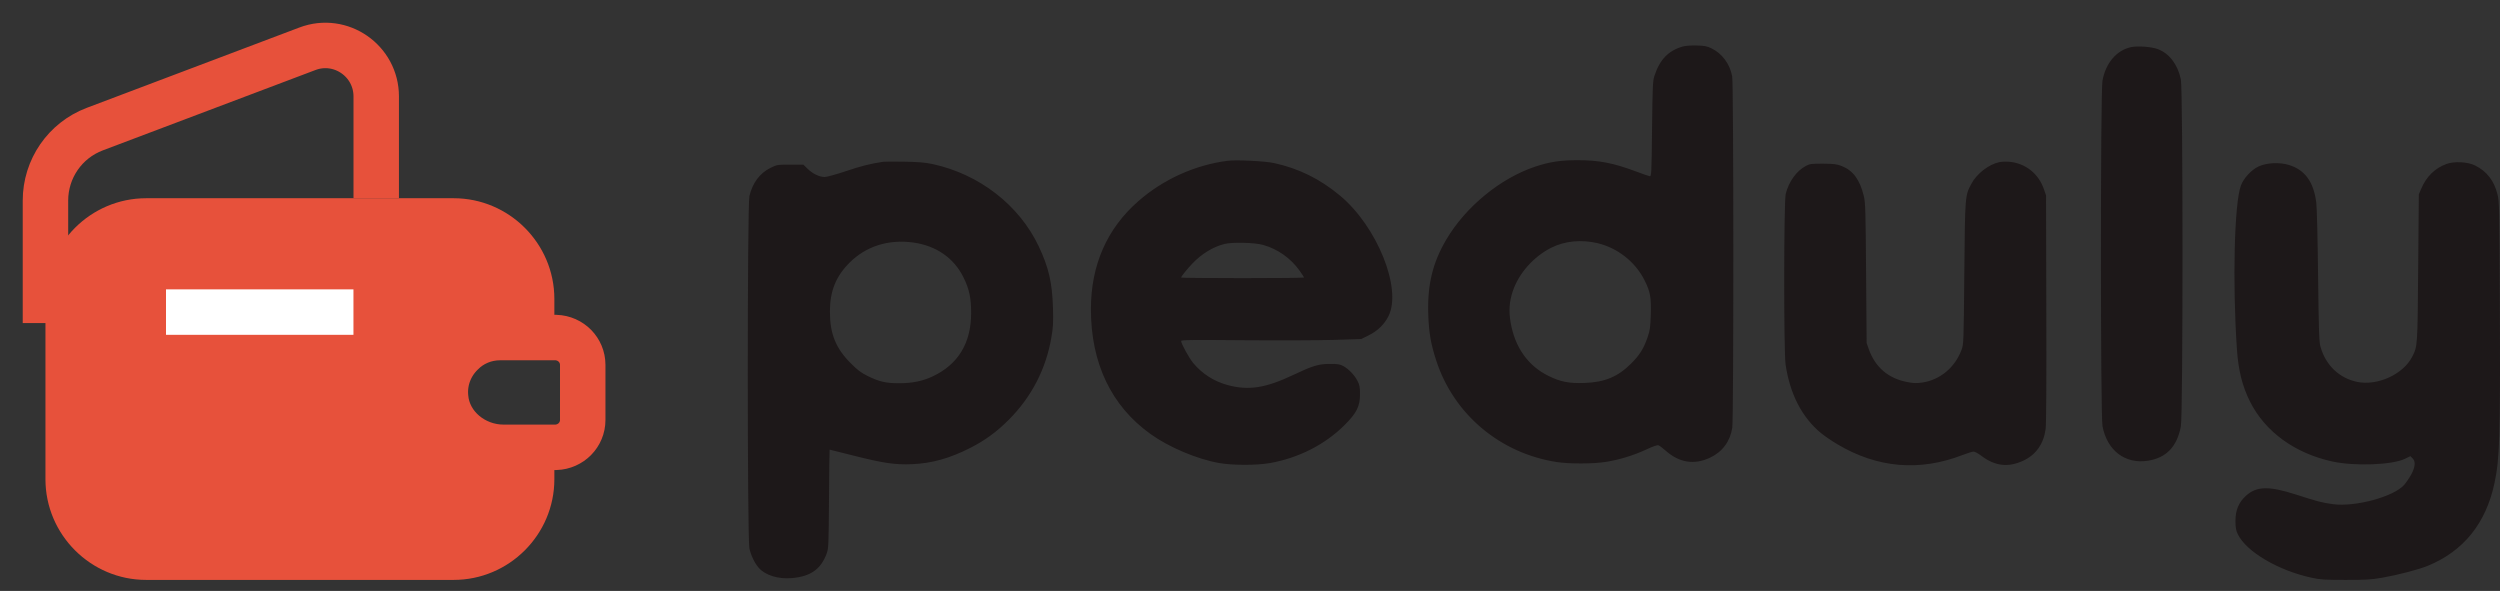 <svg width="55" height="13" viewBox="0 0 55 13" fill="none" xmlns="http://www.w3.org/2000/svg">
  <rect x="0" y="0" width="55" height="13" fill="#333333" stroke="none"/>
  <path d="M10.157 7.779C9.91 8.021 9.768 8.368 9.803 8.739C9.857 9.376 10.44 9.841 11.076 9.841H12.196V10.543C12.196 11.762 11.2 12.758 9.98 12.758H3.216C1.996 12.758 1 11.762 1 10.543V6.577C1 5.357 1.996 4.361 3.216 4.361H9.98C11.2 4.361 12.196 5.357 12.196 6.577V7.425H11.006C10.676 7.425 10.375 7.555 10.157 7.779Z" fill="#E7513B" />
  <path d="M1 7.107V4.414C1 3.713 1.43 3.089 2.084 2.841L6.763 1.073C7.494 0.796 8.277 1.338 8.277 2.122V4.361" stroke="#E7513B" strokeWidth="1.5" strokeLinecap="round" strokeLinejoin="round" />
  <path d="M12.82 8.027V9.24C12.82 9.565 12.56 9.83 12.23 9.841H11.075C10.439 9.841 9.856 9.376 9.803 8.74C9.767 8.368 9.909 8.021 10.156 7.779C10.374 7.555 10.675 7.426 11.005 7.426H12.23C12.56 7.437 12.82 7.702 12.82 8.027Z" stroke="#E7513B" strokeWidth="1.5" strokeLinecap="round" strokeLinejoin="round" />
  <path d="M3.652 6.866H7.776" stroke="white" strokeWidth="1.5" strokeLinecap="round" strokeLinejoin="round" />
  <path fillRule="evenodd" clipRule="evenodd" d="M37.018 1.024C36.704 1.114 36.514 1.312 36.397 1.67C36.361 1.777 36.356 1.906 36.345 2.837C36.334 3.845 36.331 3.883 36.292 3.876C36.27 3.873 36.136 3.826 35.995 3.773C35.489 3.584 35.176 3.524 34.708 3.524C34.331 3.524 34.092 3.56 33.774 3.666C33.007 3.923 32.247 4.546 31.82 5.268C31.517 5.78 31.399 6.27 31.422 6.923C31.436 7.326 31.478 7.567 31.6 7.94C31.986 9.118 33.005 9.974 34.25 10.165C34.527 10.208 35.05 10.206 35.327 10.162C35.625 10.115 35.938 10.019 36.216 9.89C36.37 9.818 36.461 9.787 36.488 9.797C36.511 9.806 36.581 9.858 36.645 9.915C36.946 10.181 37.271 10.232 37.619 10.07C37.892 9.942 38.062 9.713 38.11 9.412C38.142 9.208 38.141 1.853 38.108 1.68C38.059 1.411 37.889 1.179 37.657 1.066C37.553 1.015 37.502 1.005 37.326 1.001C37.202 0.997 37.078 1.007 37.018 1.024ZM46.883 1.037C46.564 1.105 46.324 1.388 46.254 1.777C46.209 2.031 46.209 9.14 46.255 9.376C46.358 9.914 46.753 10.214 47.255 10.136C47.658 10.073 47.894 9.827 47.979 9.381C48.028 9.128 48.027 1.976 47.979 1.746C47.909 1.417 47.725 1.176 47.471 1.08C47.33 1.028 47.031 1.006 46.883 1.037ZM27.01 3.537C26.294 3.628 25.593 3.944 25.044 4.425C24.353 5.029 24 5.832 24 6.802C24 7.99 24.448 8.93 25.311 9.548C25.717 9.84 26.337 10.102 26.824 10.187C27.121 10.239 27.644 10.239 27.937 10.188C28.568 10.076 29.14 9.786 29.573 9.359C29.844 9.091 29.922 8.938 29.92 8.671C29.92 8.514 29.911 8.468 29.863 8.376C29.794 8.246 29.67 8.117 29.55 8.052C29.478 8.013 29.427 8.005 29.256 8.006C29.008 8.007 28.881 8.045 28.451 8.249C27.842 8.537 27.471 8.595 27.014 8.473C26.711 8.392 26.449 8.225 26.251 7.987C26.159 7.876 25.985 7.559 25.985 7.502C25.985 7.478 26.218 7.475 27.353 7.485C28.106 7.491 28.997 7.488 29.334 7.478L29.947 7.459L30.108 7.379C30.308 7.281 30.458 7.135 30.549 6.95C30.846 6.346 30.295 4.982 29.481 4.304C29.04 3.936 28.573 3.706 28.028 3.587C27.831 3.544 27.199 3.513 27.01 3.537ZM19.431 3.559C19.144 3.602 18.943 3.653 18.611 3.765C18.397 3.837 18.189 3.894 18.142 3.894C18.026 3.893 17.879 3.823 17.767 3.713L17.674 3.622H17.385C17.104 3.622 17.094 3.623 16.951 3.693C16.716 3.809 16.555 4.024 16.487 4.314C16.439 4.52 16.439 11.862 16.487 12.068C16.525 12.229 16.604 12.392 16.693 12.493C16.837 12.657 17.124 12.745 17.426 12.718C17.833 12.681 18.056 12.524 18.183 12.188C18.229 12.066 18.23 12.027 18.238 10.977C18.242 10.38 18.248 9.892 18.252 9.892C18.255 9.892 18.488 9.95 18.768 10.021C19.429 10.189 19.694 10.228 20.064 10.212C20.5 10.194 20.896 10.083 21.344 9.855C21.67 9.689 21.923 9.505 22.19 9.238C22.692 8.736 23.012 8.119 23.13 7.425C23.17 7.193 23.175 7.099 23.165 6.762C23.148 6.215 23.071 5.884 22.854 5.423C22.423 4.512 21.545 3.831 20.515 3.609C20.355 3.575 20.205 3.562 19.9 3.557C19.678 3.553 19.467 3.554 19.431 3.559ZM43.985 3.567C43.753 3.616 43.489 3.82 43.37 4.044C43.23 4.307 43.231 4.294 43.215 6.01C43.201 7.548 43.2 7.571 43.153 7.698C43.008 8.087 42.679 8.359 42.288 8.416C42.159 8.434 42.094 8.432 41.949 8.403C41.541 8.323 41.256 8.078 41.116 7.689L41.066 7.547L41.054 6.01C41.044 4.613 41.039 4.457 41.003 4.309C40.915 3.952 40.767 3.751 40.519 3.653C40.408 3.61 40.349 3.603 40.106 3.601C39.85 3.6 39.813 3.605 39.728 3.651C39.523 3.76 39.354 3.995 39.286 4.265C39.243 4.433 39.241 7.734 39.283 8.02C39.379 8.669 39.644 9.183 40.061 9.527C40.138 9.591 40.303 9.703 40.426 9.776C41.303 10.297 42.23 10.376 43.174 10.011C43.282 9.97 43.392 9.935 43.419 9.935C43.446 9.935 43.521 9.976 43.586 10.025C43.89 10.256 44.18 10.29 44.514 10.134C44.792 10.004 44.961 9.764 45.004 9.437C45.018 9.331 45.024 8.372 45.019 6.784L45.013 4.298L44.964 4.156C44.846 3.818 44.556 3.589 44.203 3.559C44.133 3.553 44.035 3.557 43.985 3.567ZM53.82 3.608C53.564 3.703 53.378 3.887 53.264 4.158L53.214 4.276L53.2 5.89C53.186 7.63 53.187 7.614 53.068 7.849C52.87 8.236 52.301 8.495 51.855 8.401C51.461 8.318 51.166 8.034 51.051 7.63C51.02 7.522 51.013 7.3 50.998 6.075C50.989 5.264 50.972 4.564 50.958 4.456C50.9 4.001 50.71 3.739 50.359 3.63C50.15 3.565 49.865 3.579 49.687 3.663C49.527 3.739 49.361 3.919 49.3 4.082C49.155 4.468 49.112 6.218 49.212 7.68C49.243 8.146 49.331 8.497 49.5 8.834C49.833 9.499 50.489 9.975 51.316 10.154C51.807 10.26 52.634 10.229 52.91 10.093L53.028 10.035L53.077 10.084C53.146 10.153 53.137 10.27 53.049 10.435C53.009 10.509 52.938 10.614 52.891 10.668C52.663 10.927 51.82 11.156 51.33 11.092C51.092 11.061 50.987 11.034 50.518 10.882C49.919 10.689 49.648 10.694 49.413 10.905C49.252 11.05 49.18 11.223 49.18 11.462C49.181 11.612 49.191 11.668 49.232 11.753C49.419 12.137 50.117 12.55 50.854 12.71C51.048 12.752 51.142 12.758 51.599 12.758C52.045 12.759 52.165 12.752 52.406 12.71C52.766 12.647 53.209 12.531 53.42 12.444C54.2 12.121 54.69 11.512 54.878 10.632C54.994 10.088 55.008 9.625 54.997 6.762C54.988 4.567 54.986 4.442 54.945 4.277C54.872 3.977 54.708 3.766 54.449 3.639C54.286 3.559 53.991 3.545 53.82 3.608ZM35.144 5.349C35.587 5.454 35.978 5.762 36.18 6.166C36.308 6.422 36.329 6.541 36.317 6.925C36.309 7.197 36.299 7.267 36.248 7.417C36.161 7.669 36.074 7.809 35.887 7.996C35.595 8.288 35.307 8.409 34.861 8.425C34.517 8.437 34.332 8.401 34.065 8.269C33.616 8.048 33.329 7.642 33.234 7.097C33.19 6.844 33.204 6.637 33.281 6.407C33.413 6.013 33.739 5.645 34.13 5.449C34.425 5.301 34.789 5.266 35.144 5.349ZM20.089 5.335C20.596 5.405 20.986 5.675 21.197 6.103C21.324 6.359 21.366 6.557 21.365 6.893C21.363 7.549 21.079 8.016 20.522 8.279C20.298 8.385 20.072 8.431 19.775 8.431C19.491 8.431 19.344 8.397 19.093 8.274C18.942 8.2 18.871 8.147 18.71 7.985C18.387 7.66 18.259 7.344 18.258 6.86C18.257 6.408 18.387 6.082 18.689 5.78C19.052 5.417 19.544 5.261 20.089 5.335ZM27.784 5.387C28.106 5.476 28.395 5.679 28.591 5.955C28.645 6.03 28.689 6.098 28.689 6.105C28.689 6.113 28.081 6.119 27.337 6.119C26.593 6.119 25.985 6.113 25.985 6.106C25.985 6.083 26.118 5.917 26.234 5.796C26.437 5.583 26.689 5.43 26.939 5.367C27.107 5.324 27.602 5.336 27.784 5.387Z" fill="#1D1819" />
</svg>